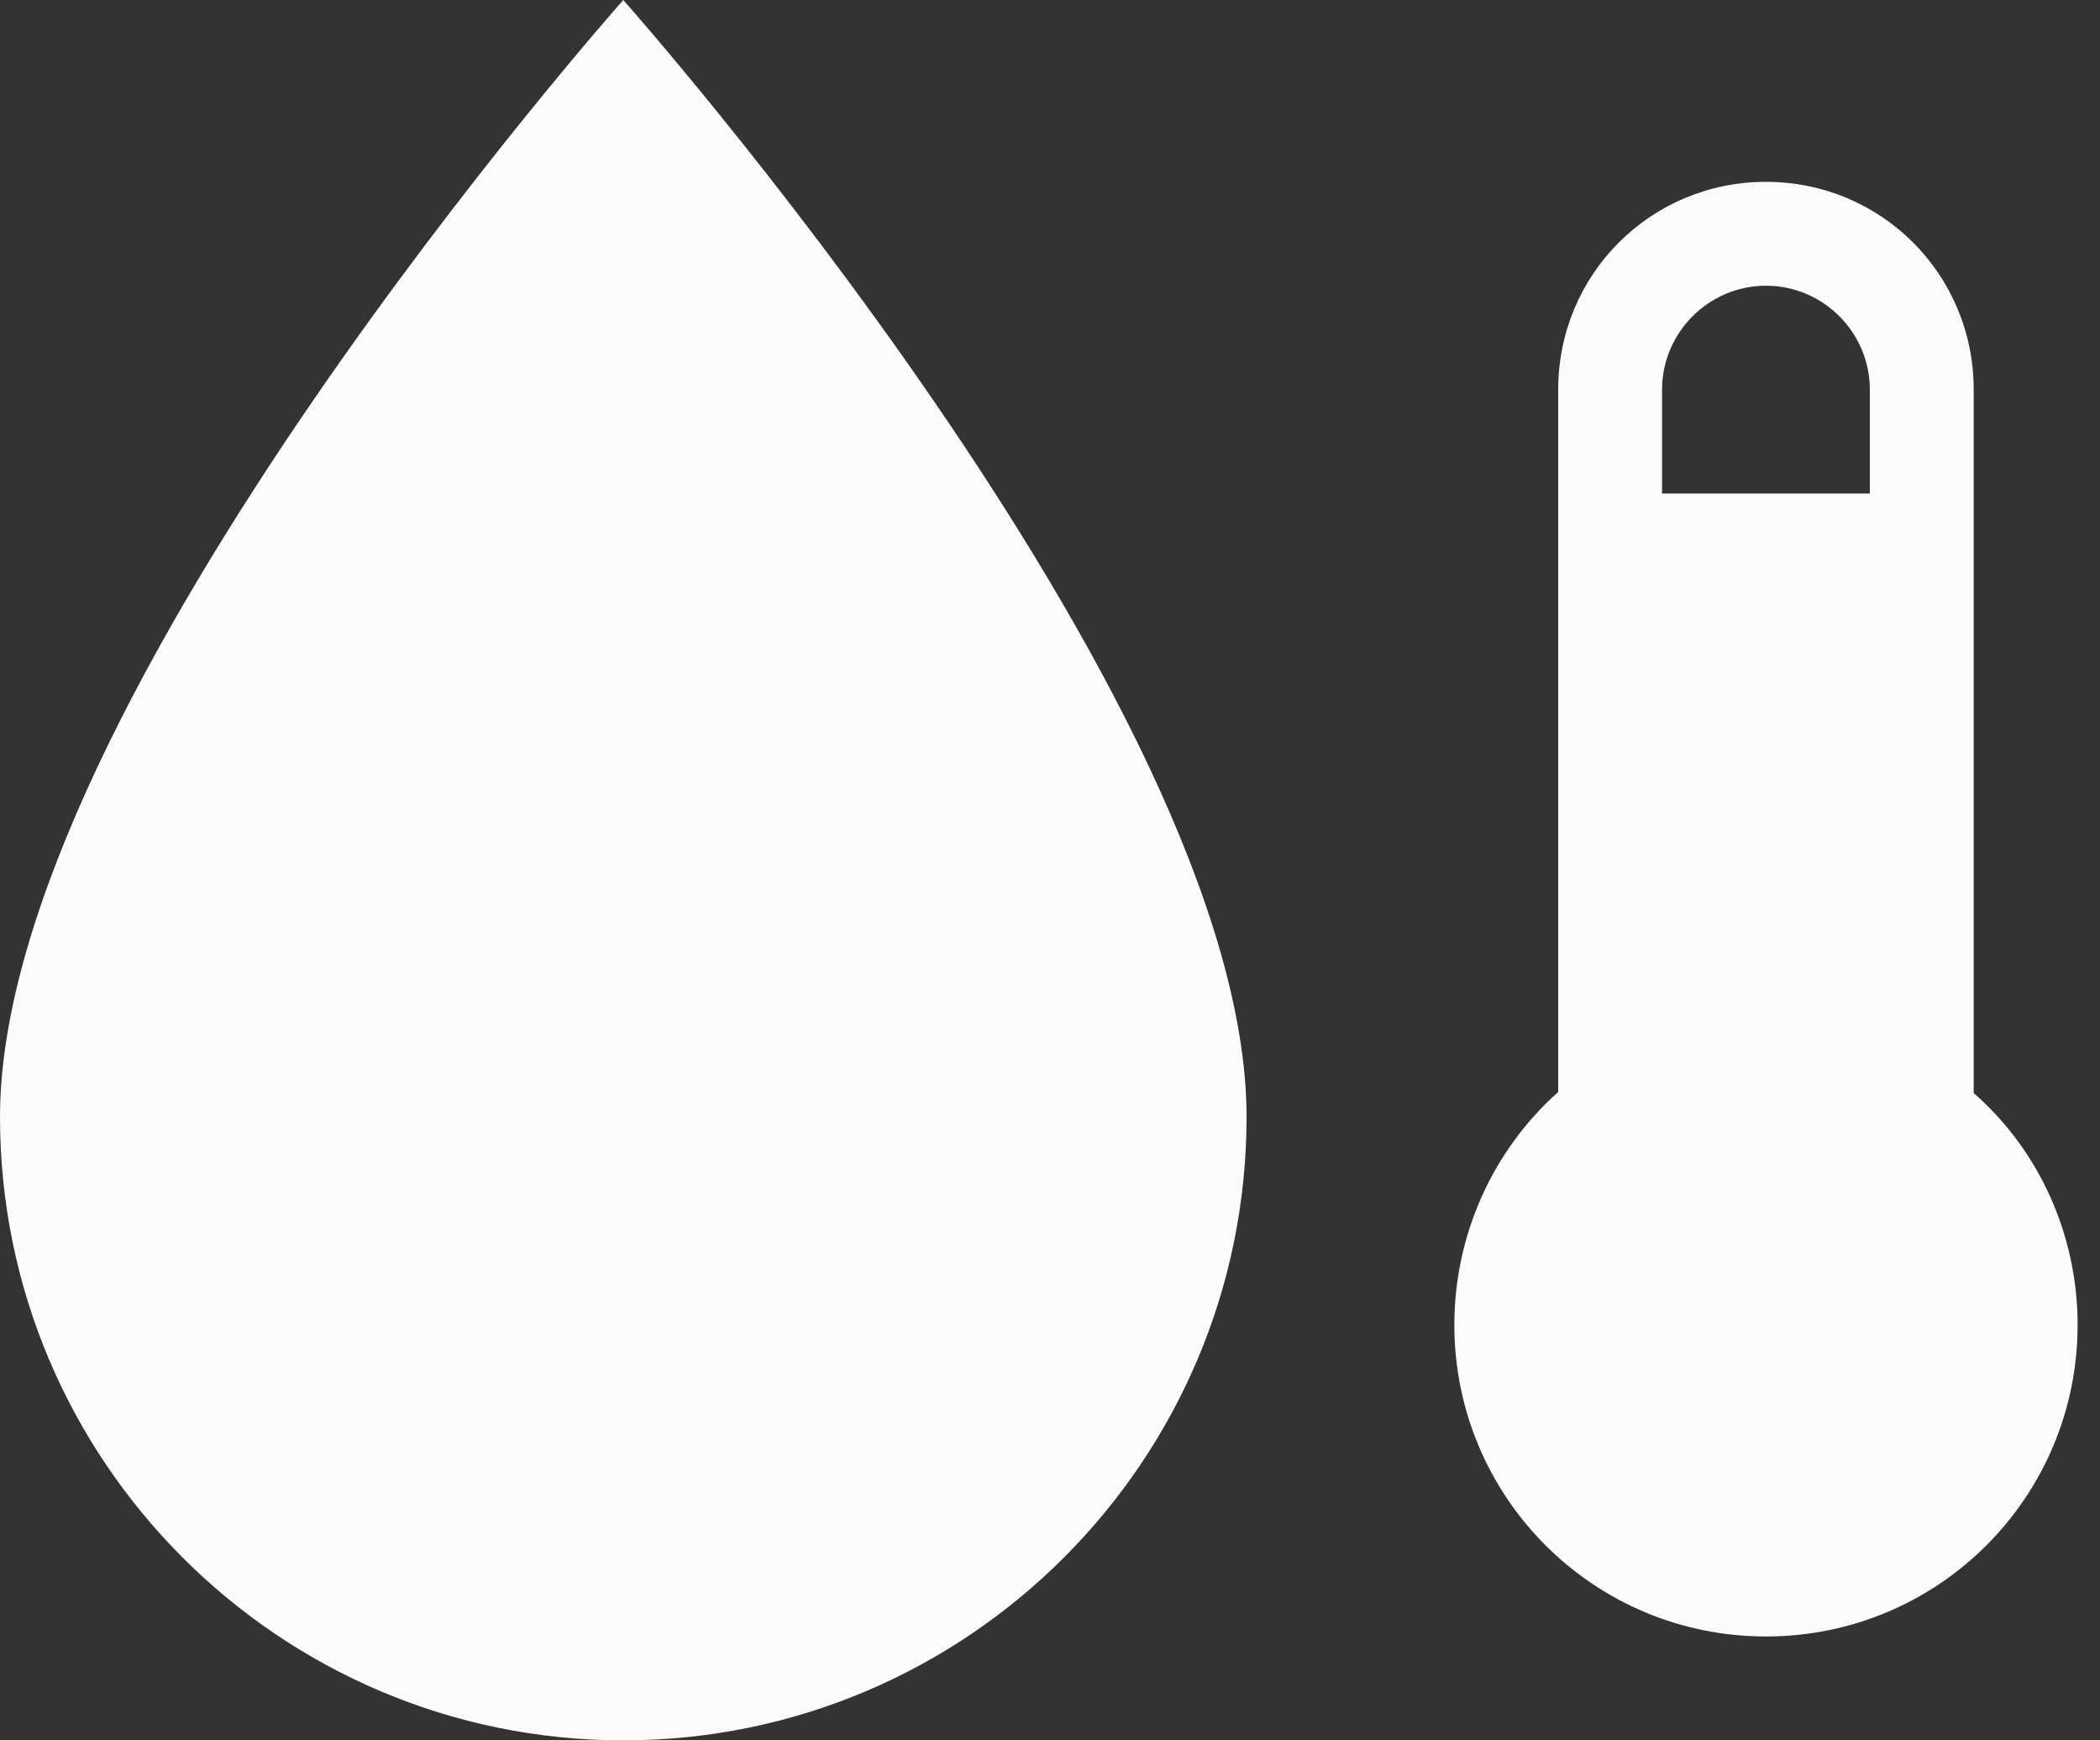 <svg width="35" height="29" viewBox="0 0 35 29" fill="none" xmlns="http://www.w3.org/2000/svg">
<rect x="0" y="0" width="35" height="29" fill="#333333" stroke="none"/>
<path d="M29.433 3.03C27.511 3.03 25.97 4.571 25.97 6.493V18.196C24.862 19.183 24.239 20.603 24.239 22.075C24.239 24.949 26.559 27.269 29.433 27.269C32.307 27.269 34.627 24.949 34.627 22.075C34.627 20.603 34.004 19.183 32.895 18.214V6.493C32.895 4.571 31.355 3.03 29.433 3.03ZM29.433 4.761C30.385 4.761 31.164 5.54 31.164 6.493V8.224H27.701V6.493C27.701 5.54 28.481 4.761 29.433 4.761ZM10.388 29C4.657 29 0 24.343 0 18.612C0 11.687 10.388 0 10.388 0C10.388 0 20.776 11.687 20.776 18.612C20.776 24.343 16.119 29 10.388 29Z" fill="#FBFBFB"/>
</svg>
